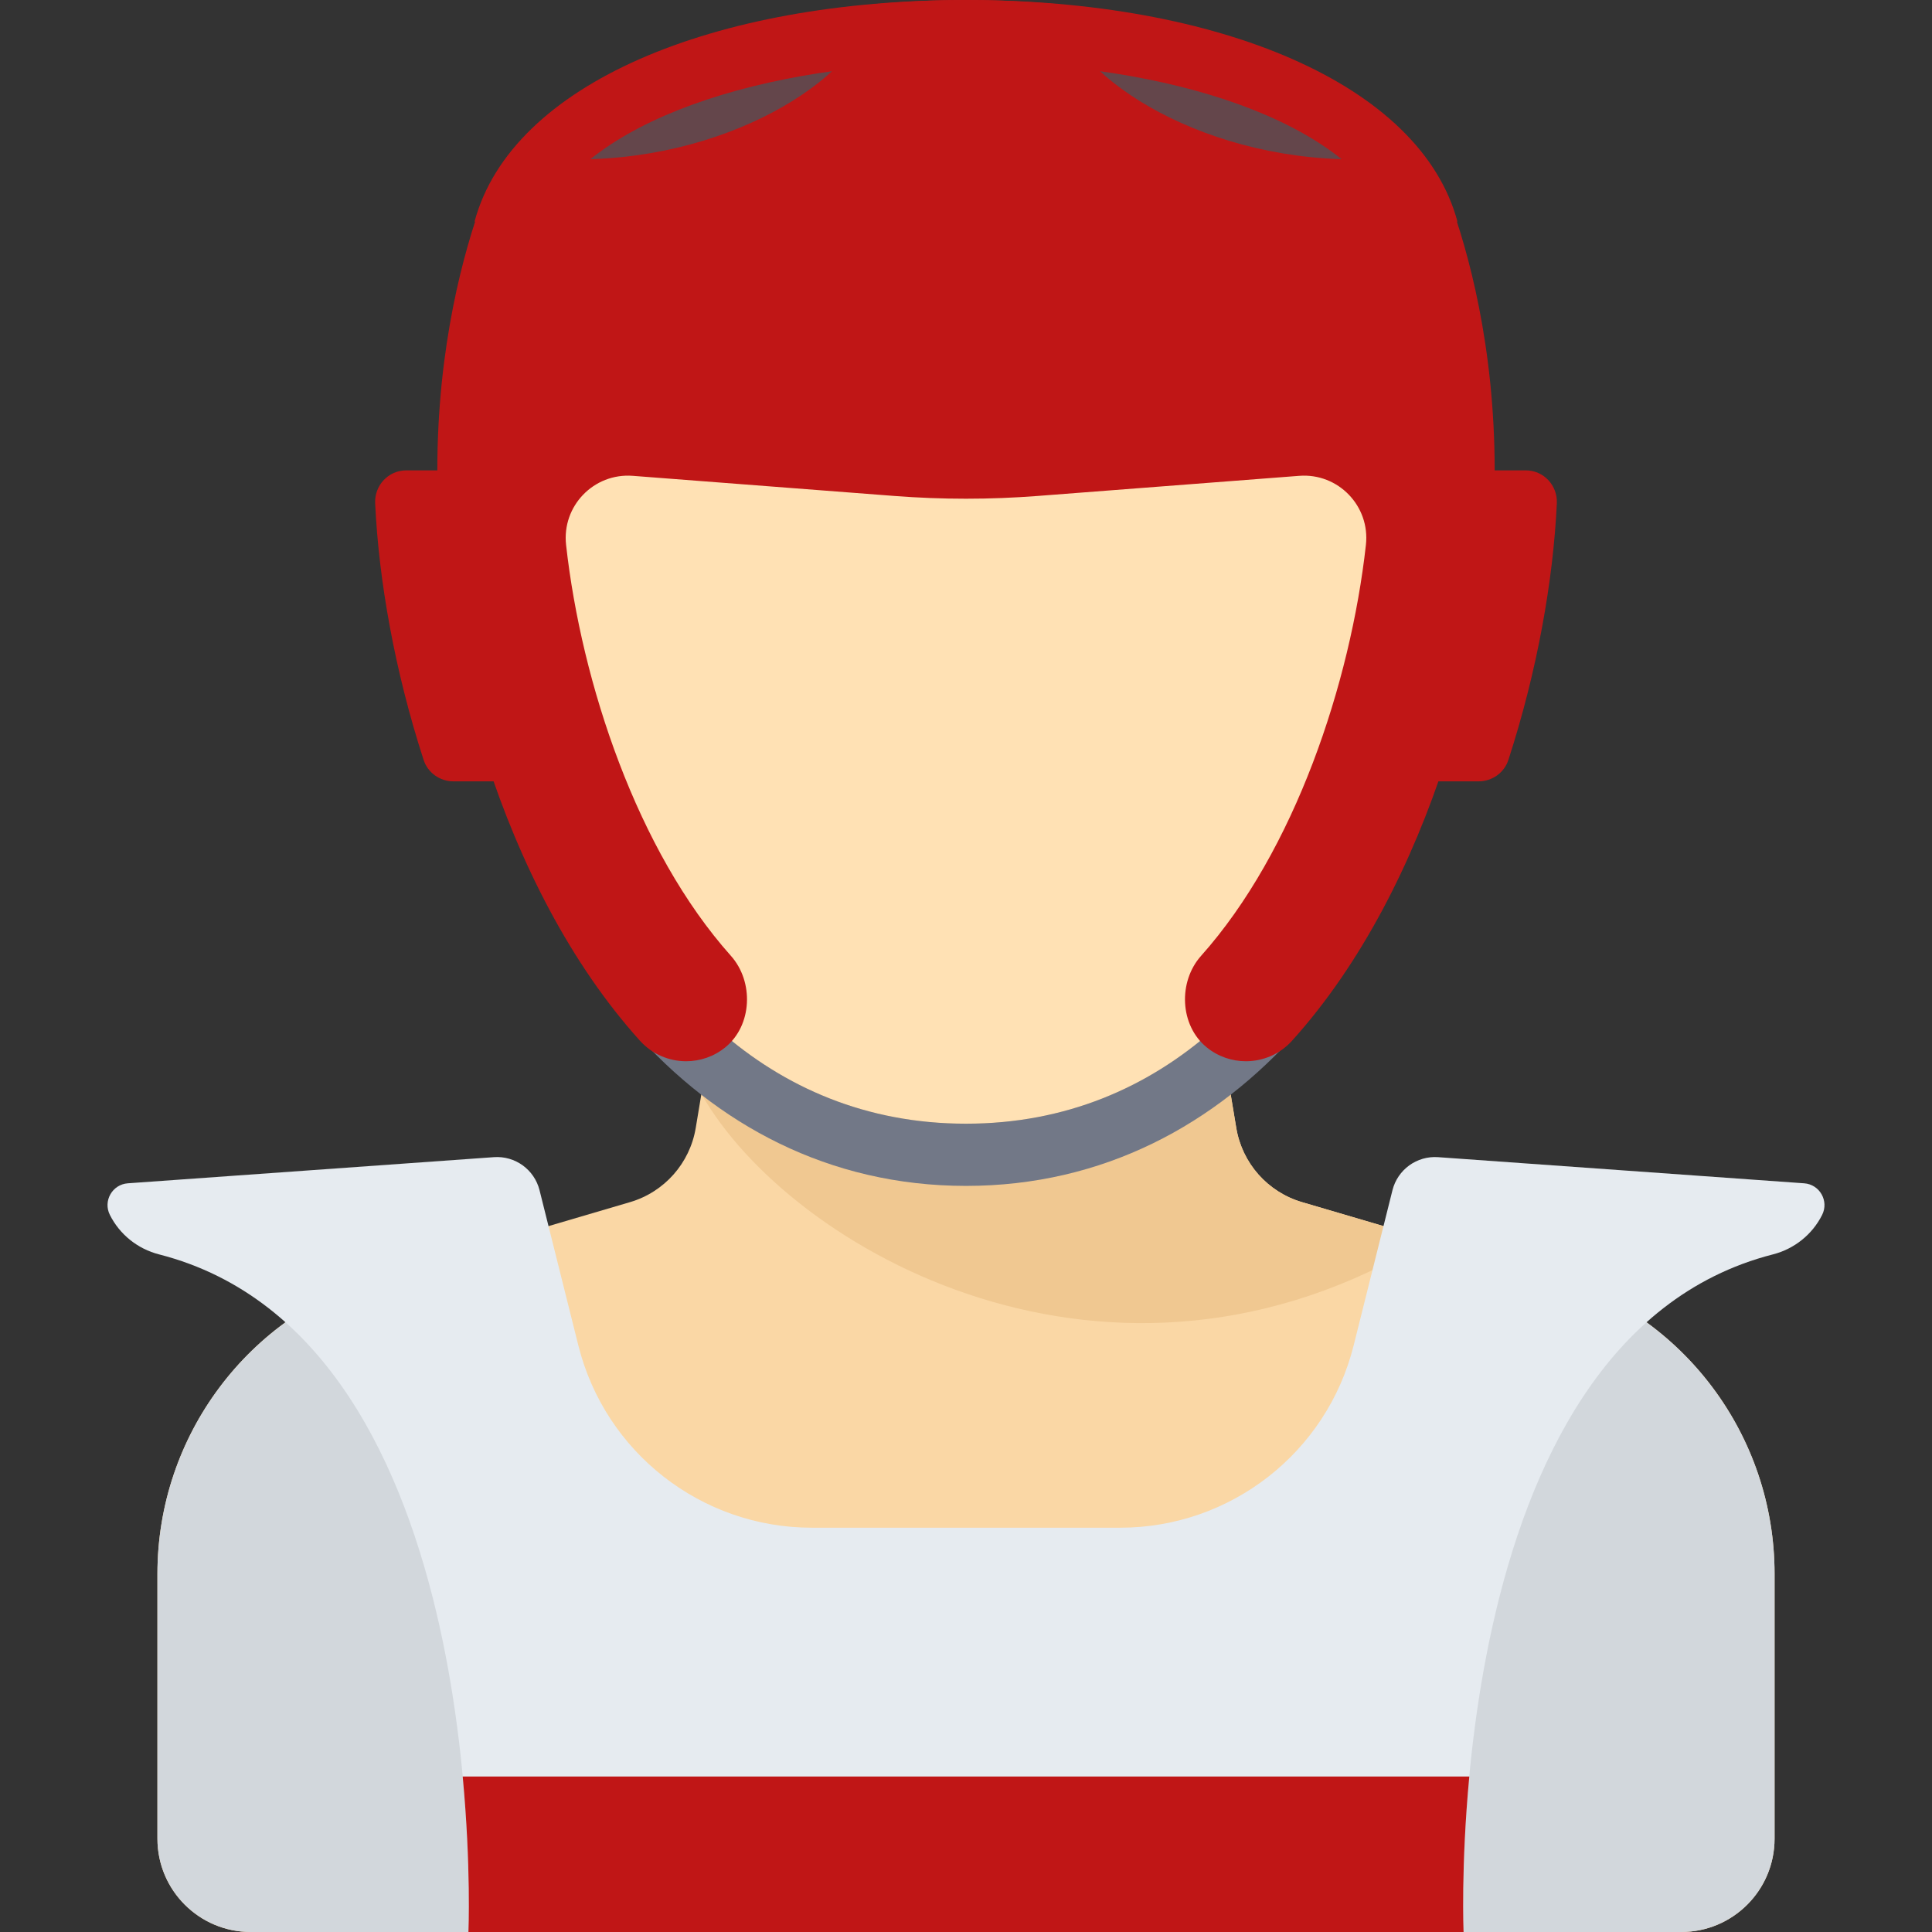 <!DOCTYPE svg PUBLIC "-//W3C//DTD SVG 1.1//EN" "http://www.w3.org/Graphics/SVG/1.1/DTD/svg11.dtd">
<!-- Uploaded to: SVG Repo, www.svgrepo.com, Transformed by: SVG Repo Mixer Tools -->
<svg height="800px" width="800px" version="1.1" id="Layer_1" xmlns="http://www.w3.org/2000/svg" xmlns:xlink="http://www.w3.org/1999/xlink" viewBox="0 0 497 497" xml:space="preserve" fill="#000000">
<rect x="0" y="0" width="497" height="497" fill="#333333" stroke="none"/>
<g id="SVGRepo_bgCarrier" stroke-width="0"/>
<g id="SVGRepo_iconCarrier"> <g> <path style="fill:#64464B;" d="M248.5,9c-57.438,0-104,16.118-104,36h208C352.5,25.118,305.938,9,248.5,9z"/> <path style="fill:#c01616;" d="M377.07,121h15.424c4.619,0,8.213,3.883,7.997,8.497c-0.927,19.771-5.014,43.032-12.469,66.002 c-1.067,3.288-4.19,5.501-7.647,5.501h-17.966C370.677,173.167,375.51,145.402,377.07,121z"/> <path style="fill:#c01616;" d="M119.93,121h-15.424c-4.619,0-8.213,3.883-7.997,8.497c0.927,19.771,5.014,43.032,12.469,66.002 c1.067,3.288,4.19,5.501,7.647,5.501h17.966C126.323,173.167,121.49,145.402,119.93,121z"/> <path style="fill:#FAD7A5;" d="M399.073,328.11l-64.144-18.866c-8.824-2.595-15.389-10.006-16.901-19.079l-4.43-26.581 c31.385-28.767,46.903-76.973,46.903-118.515c0-64.065-50.144-88-112-88s-112,23.935-112,88c0,41.542,15.518,89.749,46.903,118.515 l-4.43,26.581c-1.512,9.073-8.077,16.484-16.901,19.079L97.927,328.11C63.88,338.123,40.5,369.37,40.5,404.859V473 c0,13.255,10.745,24,24,24h368c13.255,0,24-10.745,24-24v-68.141C456.5,369.37,433.12,338.123,399.073,328.11z"/> <path style="fill:#c01616;" d="M138.992,57c10.945-25.478,56.653-41,109.508-41s98.562,15.522,109.508,41h16.917 C365.373,21.488,313.273,0,248.5,0S131.627,21.488,122.075,57H138.992z"/> <path style="fill:#F0C891;" d="M367.584,318.848l-32.655-9.604c-8.824-2.595-15.389-10.006-16.901-19.079L312.5,257l-64,24l-64-24 l-4.069,24.412C203.162,321.489,286.14,368.78,367.584,318.848z"/> <path style="fill:#D2D7DC;" d="M399.073,328.11L399.073,328.11c-11.276-3.317-22.573,5.137-22.573,16.89v64h-256v-64 c0-11.754-11.297-20.207-22.573-16.89l0,0C63.88,338.124,40.5,369.37,40.5,404.859V473c0,13.255,10.745,24,24,24h184h184 c13.255,0,24-10.745,24-24v-68.141C456.5,369.37,433.12,338.124,399.073,328.11z"/> <path style="fill:#c01616;" d="M348.5,41c-41.07,0-74.443-22.727-75.864-39.873C264.878,0.416,256.824,0,248.5,0 c-8.324,0-16.378,0.416-24.136,1.127C222.943,18.273,189.57,41,148.5,41c-2.212,0-3.153,0-4,0c-1.378,2.597,0,5.246,0,8 c0,22.091,46.563,40,104,40s104-17.909,104-40c0-2.754,1.378-5.403,0-8C350.869,41,350.618,41,348.5,41z"/> <path style="fill:#FFE1B4;" d="M360.5,145.068c0,64.065-36.889,144-112,144s-112-79.935-112-144s50.144-88,112-88 S360.5,81.003,360.5,145.068z"/> <g> <path style="fill:#727887;" d="M248.5,289.068c-25.6,0-46.755-9.291-63.528-24.068h-22.149 c21.435,24.325,50.435,40.068,85.677,40.068s64.242-15.743,85.677-40.068h-22.149C295.255,279.778,274.1,289.068,248.5,289.068z"/> </g> <path style="fill:#c01616;" d="M372.841,51.374C370.548,45.104,364.535,41,357.858,41H248.5H139.142 c-6.677,0-12.69,4.104-14.983,10.374C119.421,64.33,112.5,88.773,112.5,121c0,42.832,16.309,107.016,52.117,146.715 c3.16,3.504,7.516,5.285,11.887,5.285c3.567,0,7.143-1.185,10.091-3.586c6.932-5.647,7.379-16.865,1.424-23.535 c-24.04-26.926-38.435-70.103-42.396-105.709c-1.113-10.001,7.133-18.535,17.167-17.763l67.303,5.177 c12.253,0.943,24.561,0.943,36.814,0l67.303-5.177c10.033-0.772,18.28,7.762,17.167,17.763 c-3.961,35.607-18.356,78.783-42.396,105.709c-5.955,6.669-5.508,17.888,1.424,23.535c2.948,2.401,6.525,3.586,10.091,3.586 c4.371,0,8.727-1.781,11.887-5.285C368.191,228.016,384.5,163.832,384.5,121C384.5,88.773,377.579,64.33,372.841,51.374z"/> <path style="fill:#E6EBF0;" d="M358.202,306.19l-9.977,39.909c-6.891,27.564-31.657,46.9-60.069,46.9h-79.312 c-28.412,0-53.178-19.337-60.069-46.9l-9.977-39.909c-1.329-5.314-6.283-8.906-11.747-8.515l-94.167,6.726 c-3.993,0.285-6.416,4.536-4.625,8.117l0,0c2.536,5.071,7.171,8.764,12.663,10.17C127.079,344.745,120.5,497,120.5,497h128h128 c0,0-6.579-152.255,79.578-174.312c5.492-1.406,10.127-5.099,12.663-10.17l0,0c1.79-3.581-0.632-7.832-4.625-8.117l-94.167-6.726 C364.485,297.285,359.531,300.876,358.202,306.19z"/> <path style="fill:#c01616;" d="M377.972,457H119.028c2.178,23.202,1.472,40,1.472,40h128h128 C376.5,497,375.794,480.202,377.972,457z"/> </g> </g>
</svg>